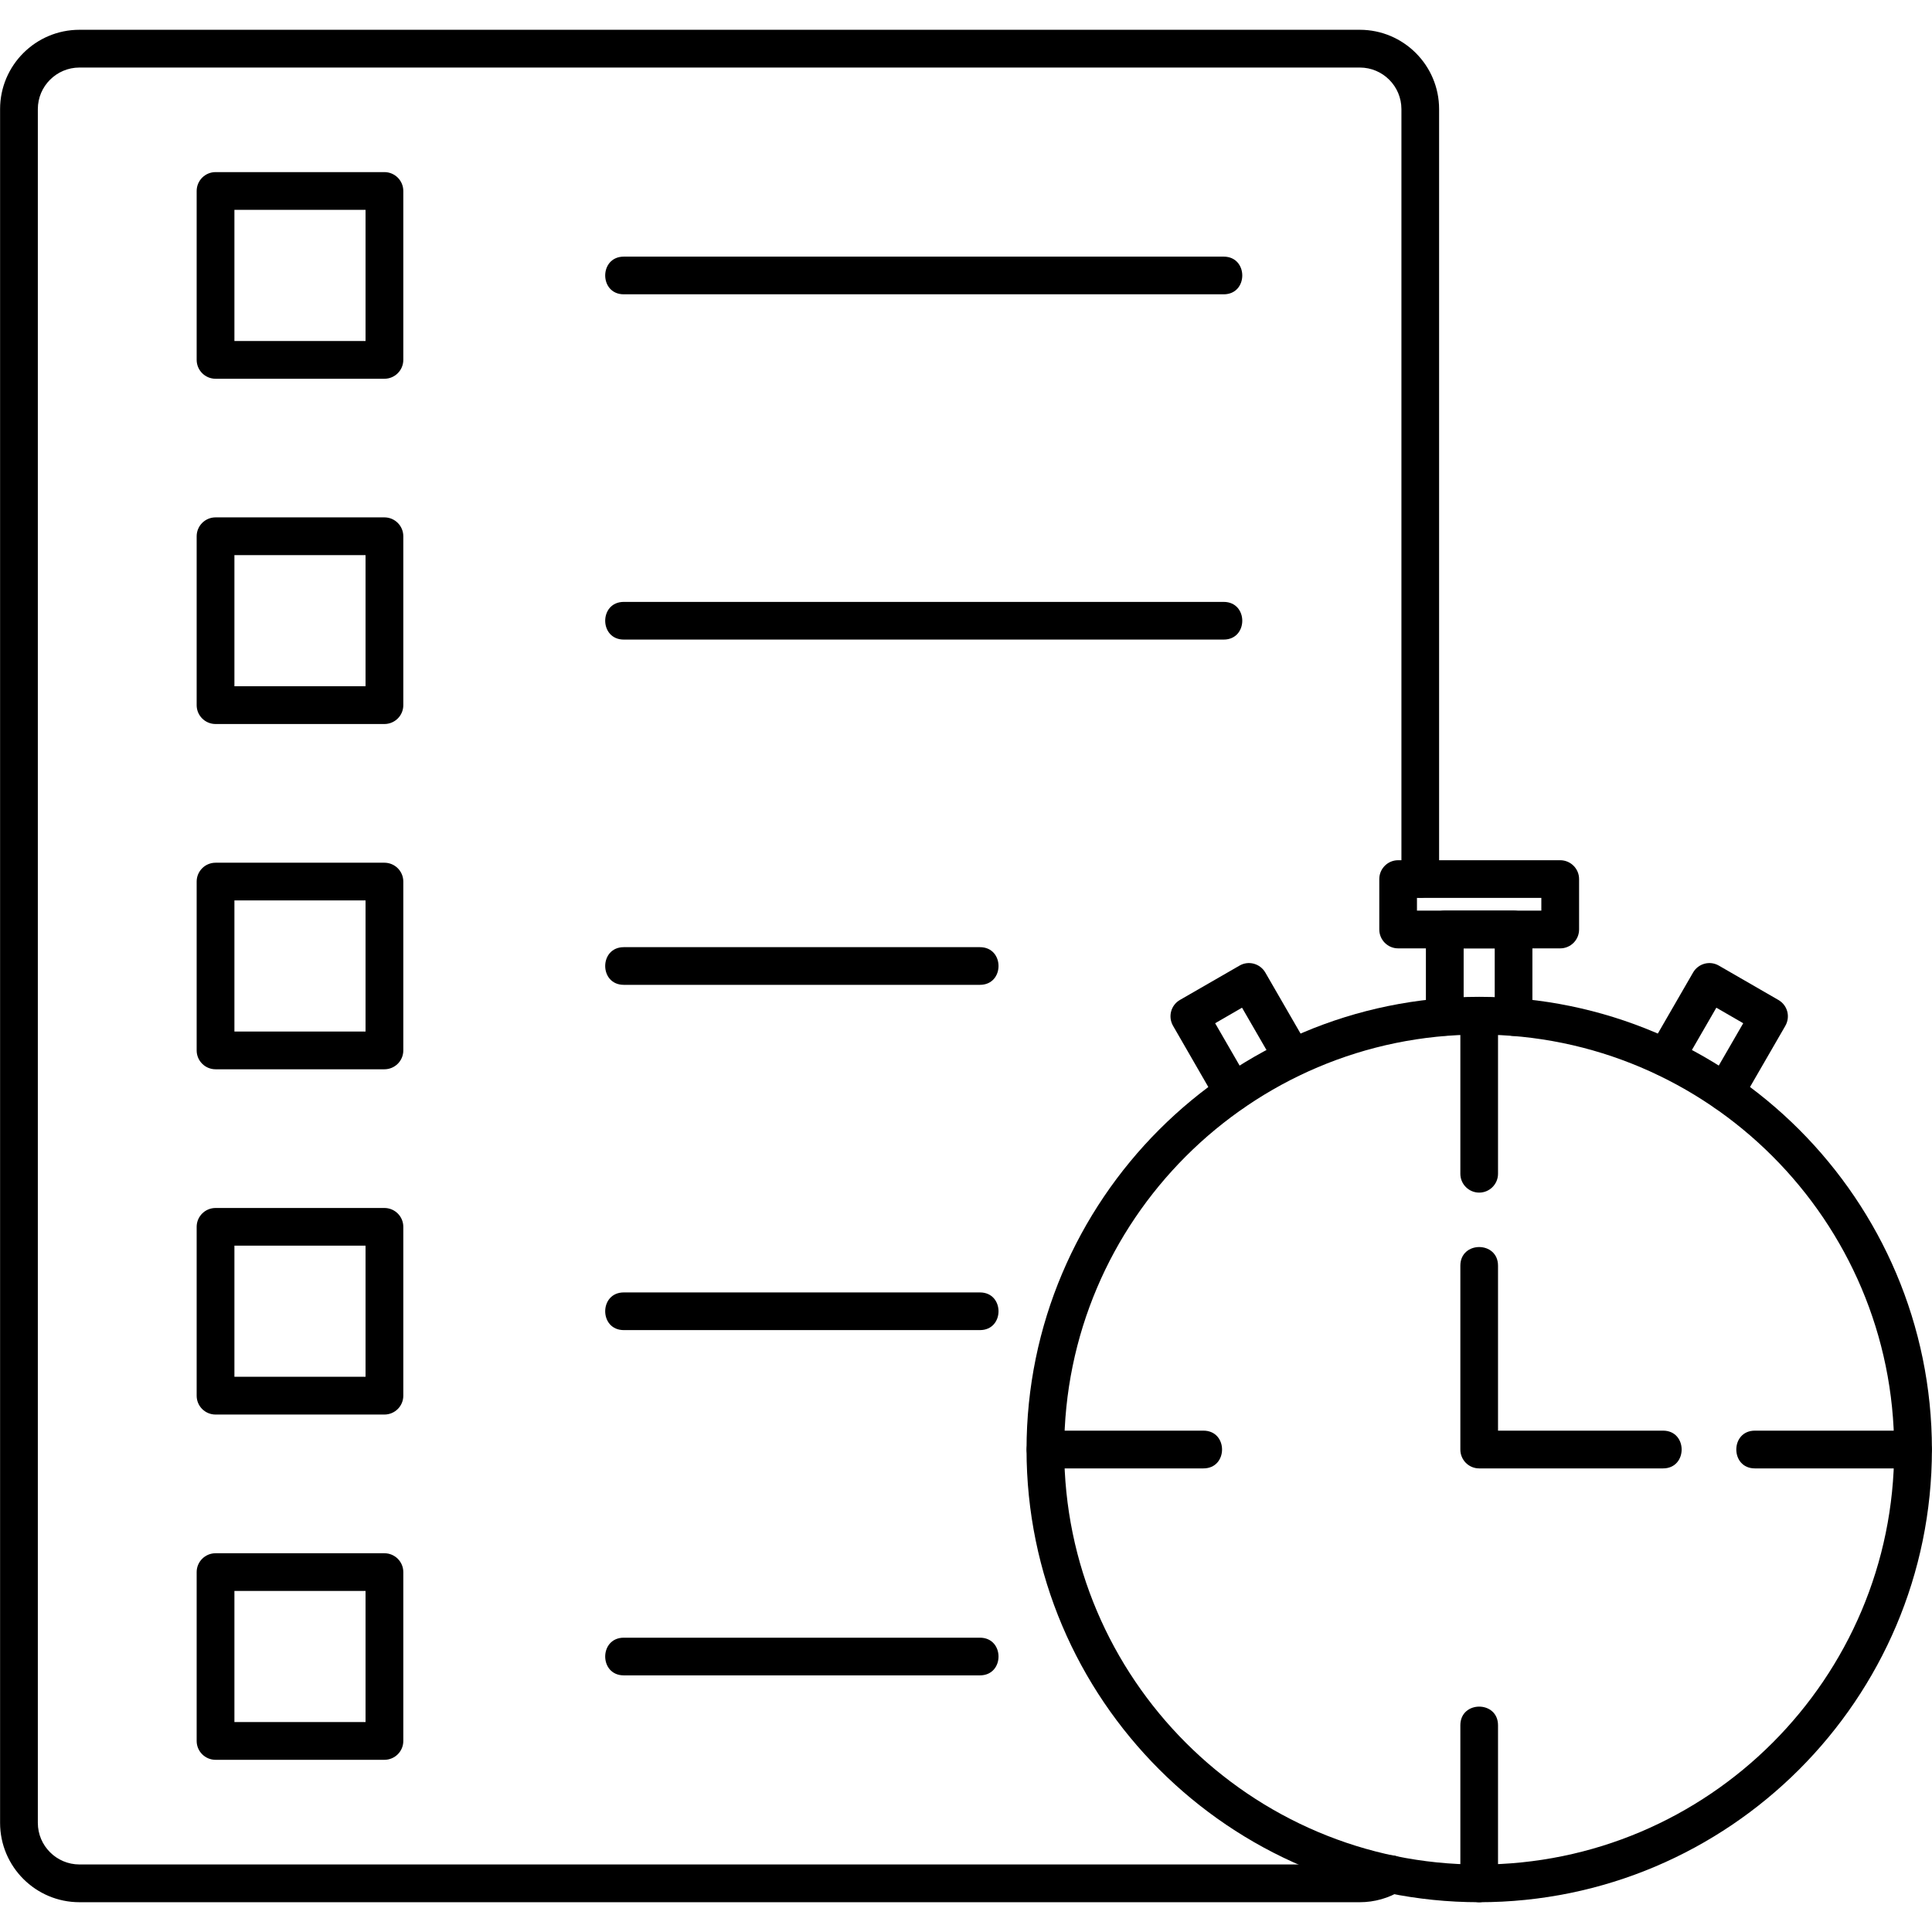 <svg xmlns="http://www.w3.org/2000/svg" width="24" height="24" viewBox="0 0 24 24" fill="none">
  <g clip-path="url(#clip0_841_33)">
    <path fill-rule="evenodd" clip-rule="evenodd" d="M16.892 23.63H0.987C0.443 23.63 0.001 23.188 0.001 22.644V1.355C0.001 0.812 0.443 0.37 0.987 0.37H16.892C17.435 0.37 17.877 0.812 17.877 1.355V10.92C17.877 11.229 17.409 11.229 17.409 10.92V1.356C17.409 1.07 17.177 0.839 16.892 0.839H0.987C0.702 0.839 0.47 1.071 0.47 1.355V22.644C0.47 22.929 0.702 23.161 0.987 23.161H16.892C16.986 23.161 17.079 23.135 17.16 23.085C17.423 22.924 17.668 23.324 17.405 23.485C17.25 23.58 17.073 23.63 16.892 23.63Z" fill="currentColor"/>
    <path fill-rule="evenodd" clip-rule="evenodd" d="M4.775 4.705H2.678C2.548 4.705 2.443 4.6 2.443 4.47V2.373C2.443 2.243 2.548 2.138 2.678 2.138H4.775C4.905 2.138 5.01 2.243 5.01 2.373V4.47C5.01 4.6 4.905 4.705 4.775 4.705ZM2.912 4.236H4.541V2.607H2.912V4.236Z" fill="currentColor"/>
    <path fill-rule="evenodd" clip-rule="evenodd" d="M15.201 3.656H7.749C7.441 3.656 7.441 3.188 7.749 3.188H15.201C15.509 3.188 15.509 3.656 15.201 3.656Z" fill="currentColor"/>
    <path fill-rule="evenodd" clip-rule="evenodd" d="M4.775 8.994H2.678C2.548 8.994 2.443 8.889 2.443 8.76V6.662C2.443 6.532 2.548 6.427 2.678 6.427H4.775C4.905 6.427 5.01 6.532 5.01 6.662V8.76C5.01 8.889 4.905 8.994 4.775 8.994ZM2.912 8.525H4.541V6.896H2.912V8.525Z" fill="currentColor"/>
    <path fill-rule="evenodd" clip-rule="evenodd" d="M15.201 7.945H7.749C7.441 7.945 7.441 7.477 7.749 7.477H15.201C15.509 7.477 15.509 7.945 15.201 7.945Z" fill="currentColor"/>
    <path fill-rule="evenodd" clip-rule="evenodd" d="M4.775 13.283H2.678C2.548 13.283 2.443 13.178 2.443 13.049V10.951C2.443 10.822 2.548 10.717 2.678 10.717H4.775C4.905 10.717 5.01 10.822 5.01 10.951V13.049C5.01 13.178 4.905 13.283 4.775 13.283ZM2.912 12.814H4.541V11.185H2.912V12.814Z" fill="currentColor"/>
    <path fill-rule="evenodd" clip-rule="evenodd" d="M12.173 12.234H7.749C7.441 12.234 7.441 11.766 7.749 11.766H12.173C12.481 11.766 12.481 12.234 12.173 12.234Z" fill="currentColor"/>
    <path fill-rule="evenodd" clip-rule="evenodd" d="M4.775 17.572H2.678C2.548 17.572 2.443 17.468 2.443 17.338V15.24C2.443 15.111 2.548 15.006 2.678 15.006H4.775C4.905 15.006 5.01 15.111 5.01 15.24V17.338C5.01 17.467 4.905 17.572 4.775 17.572ZM2.912 17.103H4.541V15.474H2.912V17.103Z" fill="currentColor"/>
    <path fill-rule="evenodd" clip-rule="evenodd" d="M12.173 16.523H7.749C7.441 16.523 7.441 16.055 7.749 16.055H12.173C12.481 16.055 12.481 16.523 12.173 16.523Z" fill="currentColor"/>
    <path fill-rule="evenodd" clip-rule="evenodd" d="M4.775 21.861H2.678C2.548 21.861 2.443 21.756 2.443 21.627V19.529C2.443 19.4 2.548 19.295 2.678 19.295H4.775C4.905 19.295 5.01 19.4 5.01 19.529V21.627C5.01 21.756 4.905 21.861 4.775 21.861ZM2.912 21.392H4.541V19.763H2.912V21.392Z" fill="currentColor"/>
    <path fill-rule="evenodd" clip-rule="evenodd" d="M12.173 20.812H7.749C7.441 20.812 7.441 20.344 7.749 20.344H12.173C12.481 20.344 12.481 20.812 12.173 20.812Z" fill="currentColor"/>
    <path fill-rule="evenodd" clip-rule="evenodd" d="M20.659 18.241H18.375C18.245 18.241 18.141 18.136 18.141 18.006V15.723C18.141 15.414 18.609 15.414 18.609 15.723V17.772H20.659C20.967 17.772 20.967 18.241 20.659 18.241Z" fill="currentColor"/>
    <path fill-rule="evenodd" clip-rule="evenodd" d="M18.375 23.63C15.274 23.63 12.752 21.107 12.752 18.007C12.752 14.906 15.274 12.383 18.375 12.383C21.476 12.383 23.999 14.906 23.999 18.007C23.999 21.107 21.476 23.63 18.375 23.63ZM18.375 12.852C15.533 12.852 13.22 15.164 13.22 18.007C13.22 20.849 15.533 23.162 18.375 23.162C21.218 23.162 23.53 20.849 23.53 18.007C23.53 15.164 21.218 12.852 18.375 12.852Z" fill="currentColor"/>
    <path fill-rule="evenodd" clip-rule="evenodd" d="M18.375 14.815C18.246 14.815 18.141 14.71 18.141 14.581V12.617C18.141 12.309 18.609 12.309 18.609 12.617V14.581C18.609 14.71 18.504 14.815 18.375 14.815Z" fill="currentColor"/>
    <path fill-rule="evenodd" clip-rule="evenodd" d="M23.764 18.241H21.8C21.492 18.241 21.492 17.772 21.8 17.772H23.764C24.073 17.772 24.073 18.241 23.764 18.241Z" fill="currentColor"/>
    <path fill-rule="evenodd" clip-rule="evenodd" d="M18.375 23.63C18.246 23.63 18.141 23.525 18.141 23.396V21.432C18.141 21.123 18.609 21.123 18.609 21.432V23.396C18.609 23.525 18.504 23.63 18.375 23.63Z" fill="currentColor"/>
    <path fill-rule="evenodd" clip-rule="evenodd" d="M14.949 18.241H12.985C12.677 18.241 12.677 17.772 12.985 17.772H14.949C15.258 17.772 15.258 18.241 14.949 18.241Z" fill="currentColor"/>
    <path fill-rule="evenodd" clip-rule="evenodd" d="M18.802 12.868C18.673 12.868 18.568 12.764 18.568 12.634V11.781H18.182V12.634C18.182 12.943 17.713 12.943 17.713 12.634V11.546C17.713 11.417 17.818 11.312 17.948 11.312H18.802C18.932 11.312 19.036 11.417 19.036 11.546V12.634C19.036 12.764 18.932 12.868 18.802 12.868Z" fill="currentColor"/>
    <path fill-rule="evenodd" clip-rule="evenodd" d="M19.381 11.781H17.368C17.239 11.781 17.134 11.676 17.134 11.546V10.92C17.134 10.791 17.239 10.686 17.368 10.686H19.381C19.511 10.686 19.616 10.791 19.616 10.92V11.546C19.616 11.676 19.511 11.781 19.381 11.781ZM17.602 11.312H19.147V11.154H17.602V11.312Z" fill="currentColor"/>
    <path fill-rule="evenodd" clip-rule="evenodd" d="M15.319 13.802C15.238 13.802 15.159 13.76 15.115 13.685L14.572 12.743C14.507 12.63 14.545 12.487 14.657 12.422L15.398 11.995C15.509 11.93 15.653 11.969 15.718 12.081L16.262 13.023C16.416 13.29 16.01 13.524 15.856 13.257L15.429 12.518L15.095 12.711L15.522 13.45C15.612 13.608 15.497 13.802 15.319 13.802Z" fill="currentColor"/>
    <path fill-rule="evenodd" clip-rule="evenodd" d="M21.431 13.802C21.253 13.802 21.137 13.608 21.228 13.45L21.655 12.711L21.321 12.518L20.894 13.257C20.74 13.525 20.334 13.29 20.488 13.023L21.032 12.081C21.097 11.969 21.24 11.93 21.352 11.995L22.092 12.422C22.206 12.488 22.244 12.632 22.176 12.747L21.634 13.685C21.591 13.76 21.512 13.802 21.431 13.802Z" fill="currentColor"/>
  </g>
  <defs>
    <clipPath id="clip0_841_33">
      <rect width="24" height="24" fill="white"/>
    </clipPath>
  </defs>
</svg>